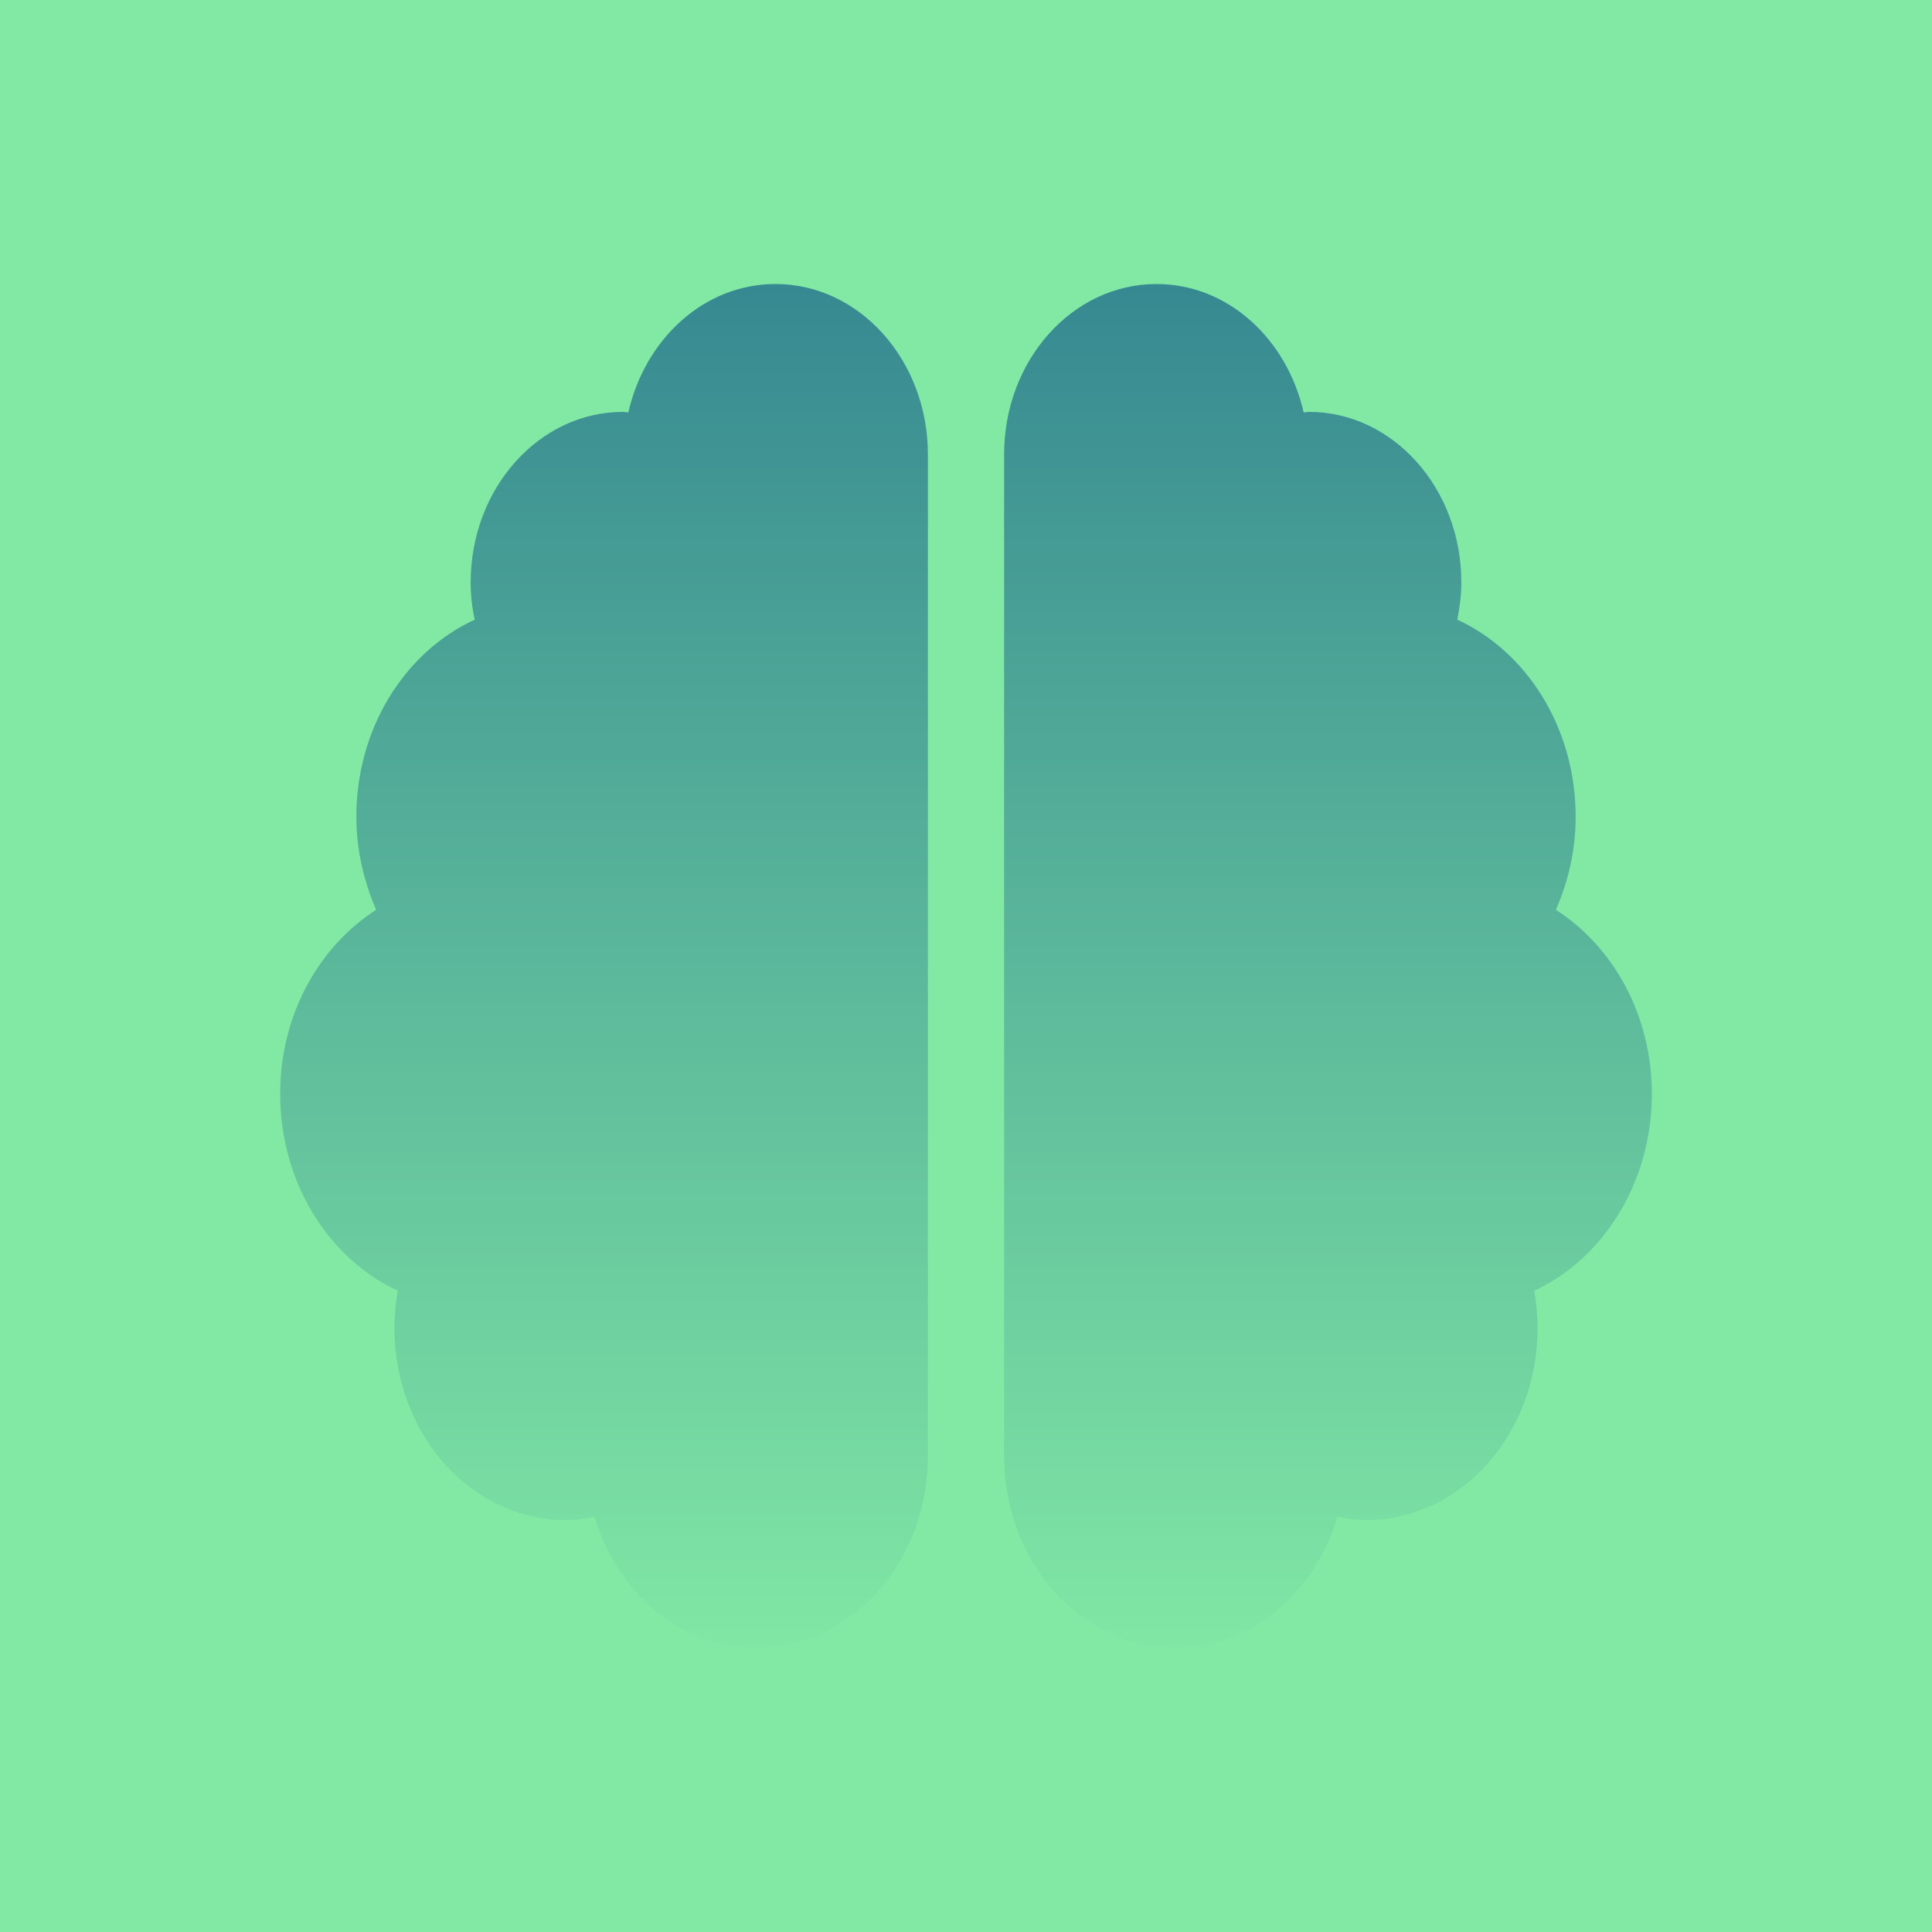<svg width="1000" height="1000" viewBox="0 0 1000 1000" fill="none" xmlns="http://www.w3.org/2000/svg">
<rect width="1000" height="1000" fill="white"/>
<rect width="1000" height="1000" fill="#82E9A5"/>
<path d="M401.389 147C364.533 147 333.964 175.268 325.212 213.463C324.226 213.463 323.486 213.188 322.5 213.188C278.988 213.188 243.611 252.762 243.611 301.438C243.611 308.056 244.351 314.537 245.707 320.742C209.714 337.289 184.444 376.726 184.444 422.781C184.444 440.155 188.389 456.289 194.675 470.905C165.092 489.934 145 525.234 145 566.188C145 612.105 170.146 651.542 205.892 668.089C204.783 674.432 204.167 680.912 204.167 687.531C204.167 742.412 243.858 786.812 292.917 786.812C297.97 786.812 302.901 786.123 307.708 785.158C319.542 824.457 352.33 853 391.528 853C440.587 853 480.278 808.599 480.278 753.719V235.25C480.278 186.575 444.901 147 401.389 147ZM855 566.188C855 525.234 834.908 489.934 805.325 470.905C811.734 456.289 815.556 440.155 815.556 422.781C815.556 376.726 790.286 337.289 754.293 320.742C755.526 314.537 756.389 308.056 756.389 301.438C756.389 252.762 721.012 213.188 677.5 213.188C676.514 213.188 675.651 213.463 674.788 213.463C666.036 175.268 635.467 147 598.611 147C555.099 147 519.722 186.437 519.722 235.25V753.719C519.722 808.599 559.413 853 608.472 853C647.67 853 680.458 824.457 692.292 785.158C697.099 786.123 702.029 786.812 707.083 786.812C756.142 786.812 795.833 742.412 795.833 687.531C795.833 680.912 795.217 674.432 794.108 668.089C829.854 651.542 855 612.105 855 566.188Z" fill="url(#paint0_linear)"/>
<defs>
<linearGradient id="paint0_linear" x1="500" y1="35.5" x2="500" y2="870" gradientUnits="userSpaceOnUse">
<stop stop-color="#2B7A8E"/>
<stop offset="1" stop-color="#82E9A5"/>
</linearGradient>
</defs>
</svg>
